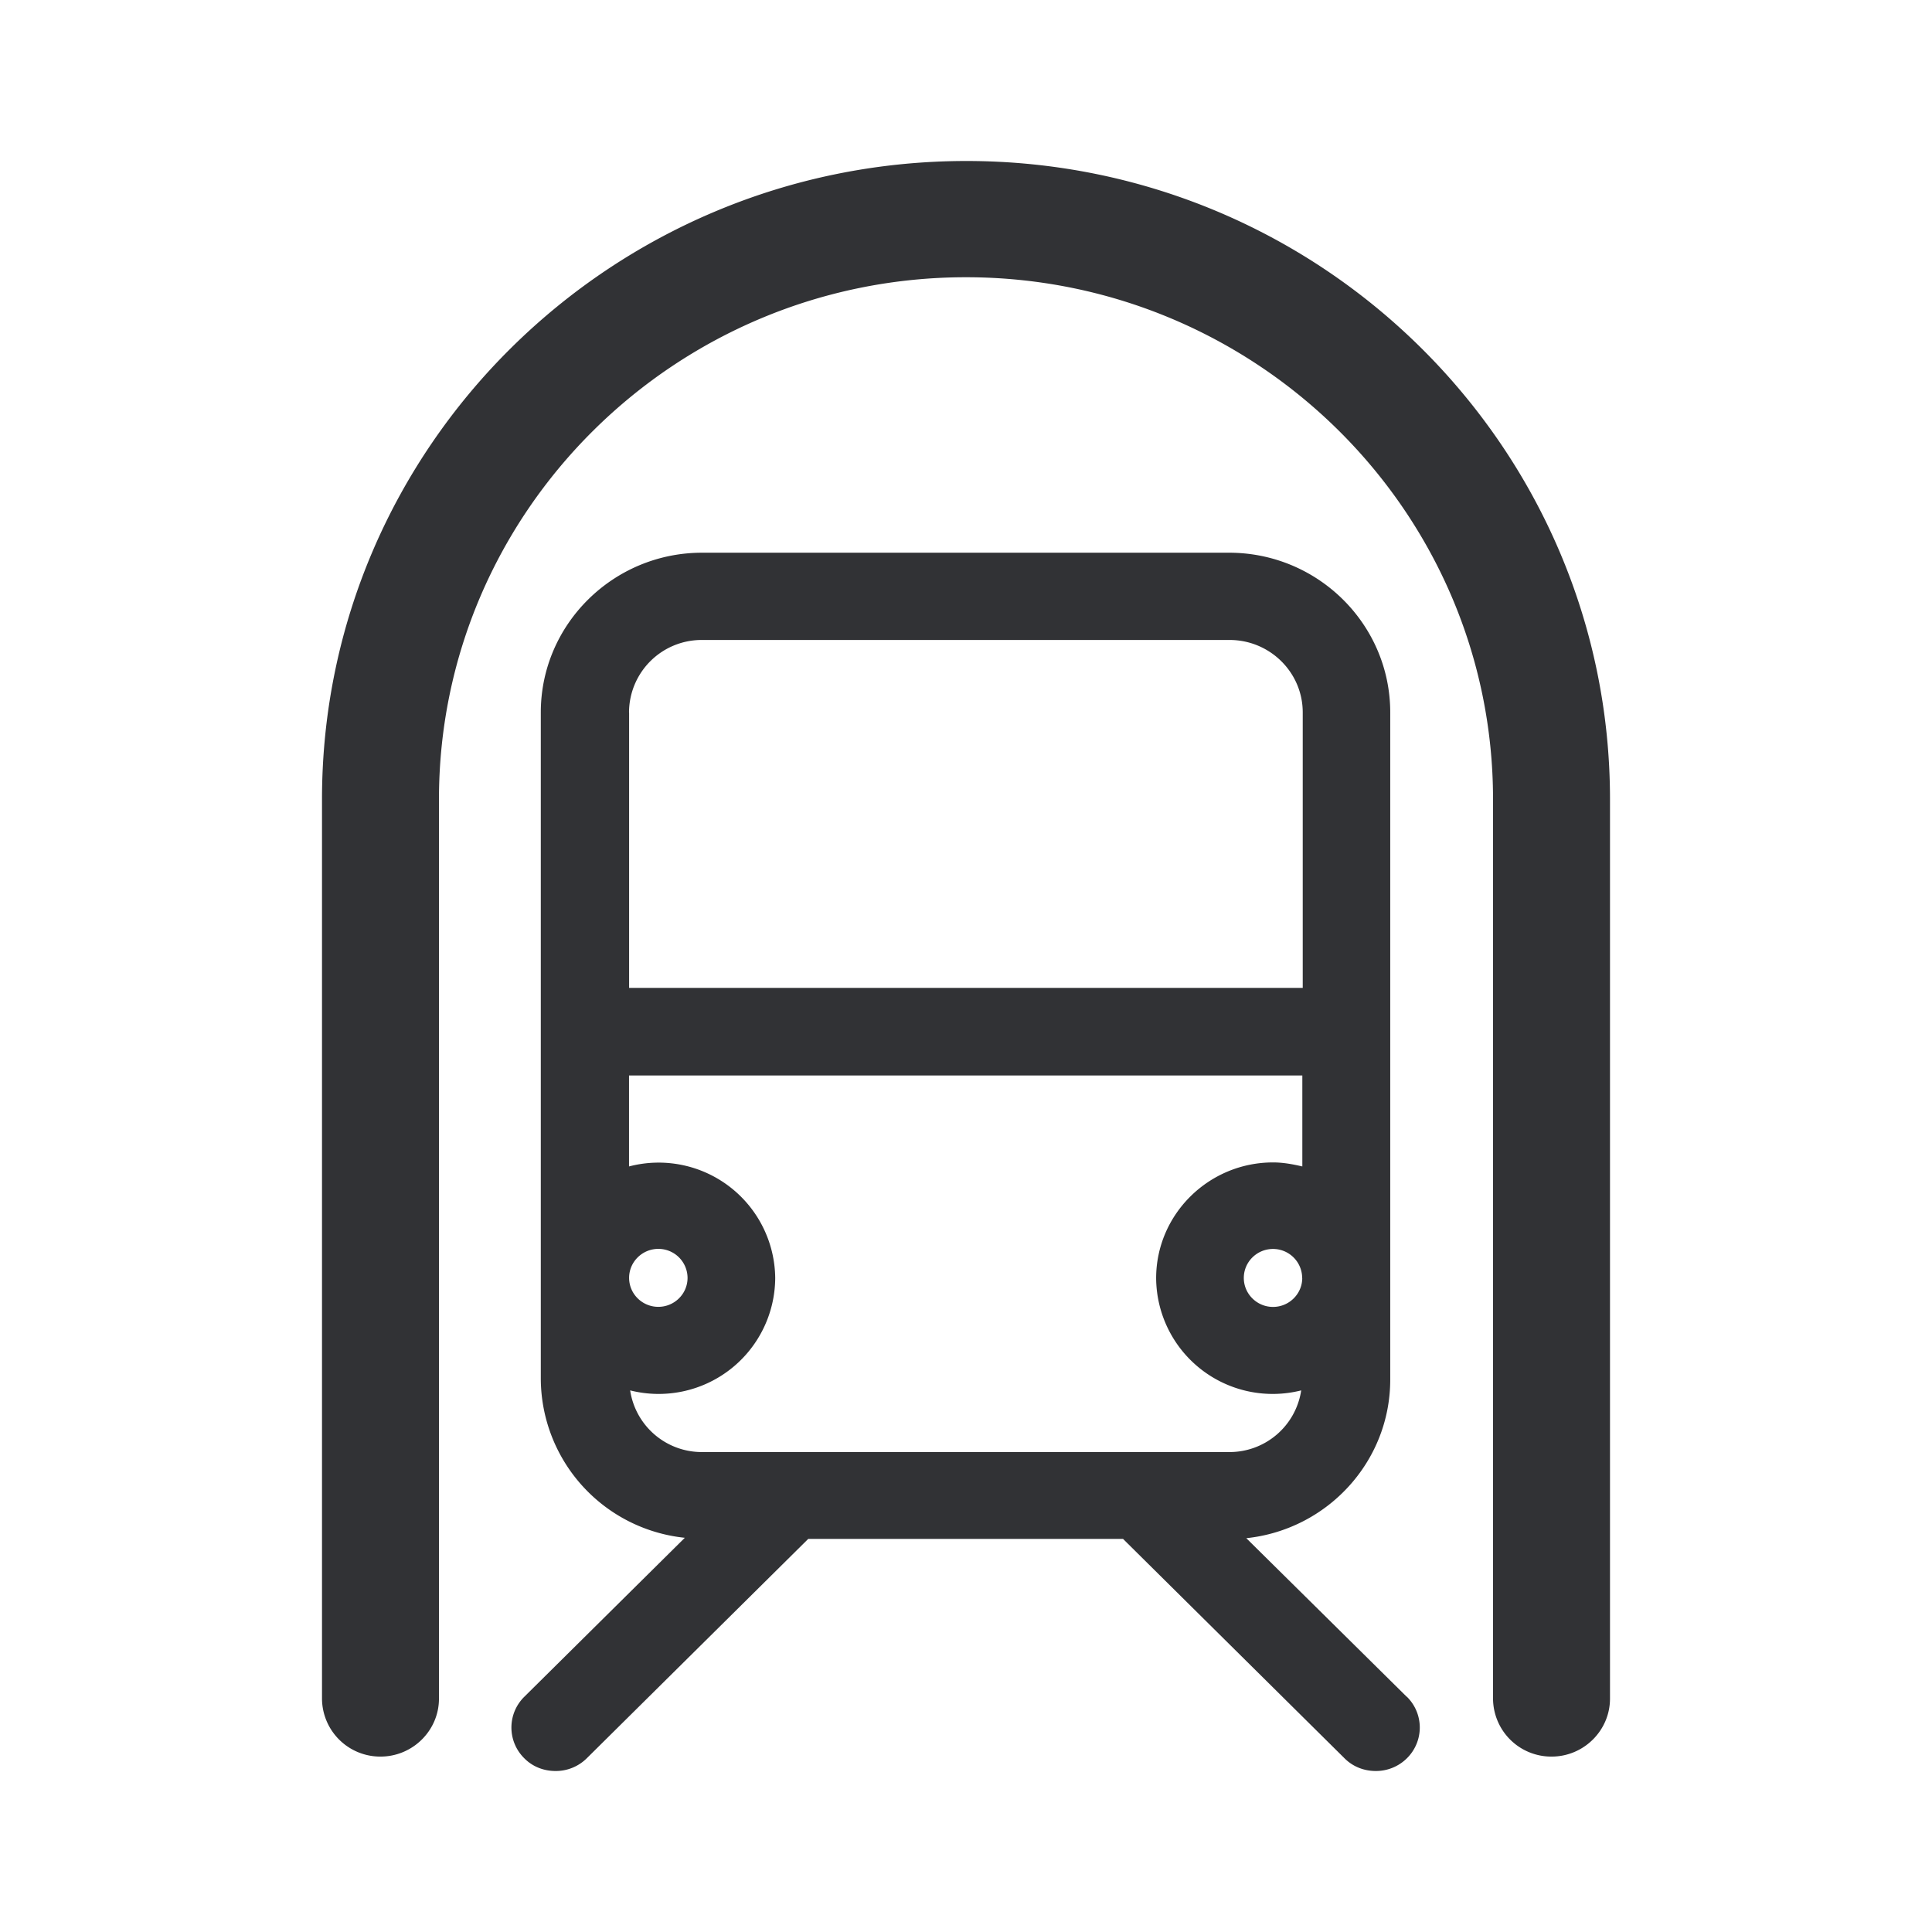 <svg width="24" height="24" xmlns="http://www.w3.org/2000/svg"><path d="M20 9.929v11.172c0 .396-.326.72-.726.72a.724.724 0 0 1-.727-.72V9.929c0-3.575-2.938-6.485-6.547-6.485-3.609 0-6.547 2.91-6.547 6.485v11.172c0 .396-.326.72-.727.72A.724.724 0 0 1 4 21.1V9.929C4 5.556 7.59 2 12.005 2 16.419 2 20 5.56 20 9.929Zm-2.524 11.148a.536.536 0 0 1 0 .766.545.545 0 0 1-.386.157c-.14 0-.28-.05-.387-.157l-2.752-2.726H10.04l-2.752 2.726A.545.545 0 0 1 6.9 22c-.14 0-.28-.05-.386-.157a.536.536 0 0 1 0-.766l1.993-1.974a1.995 1.995 0 0 1-1.789-1.97V8.85c0-1.094.9-1.984 2.003-1.984h6.547c1.104 0 2.002.89 2.002 1.984v8.288c0 1.02-.782 1.864-1.788 1.97l1.993 1.97Zm-1.3-5.202a.362.362 0 0 0-.362-.36c-.2 0-.363.161-.363.36 0 .198.163.36.363.36.2 0 .363-.162.363-.36ZM7.815 8.85v3.422h8.368V8.85c0-.499-.41-.9-.908-.9H8.722a.902.902 0 0 0-.908.9Zm.908 9.188h6.547a.9.9 0 0 0 .894-.766 1.448 1.448 0 0 1-1.802-1.393c0-.793.652-1.439 1.453-1.439.125 0 .247.023.363.05v-1.13H7.814v1.13a1.448 1.448 0 0 1 1.816 1.388 1.448 1.448 0 0 1-1.802 1.394.9.9 0 0 0 .894.766Zm-.545-1.804c.2 0 .363-.161.363-.36a.362.362 0 0 0-.363-.36c-.2 0-.363.162-.363.36 0 .199.163.36.363.36Z" fill="#313235" fill-rule="nonzero"/></svg>